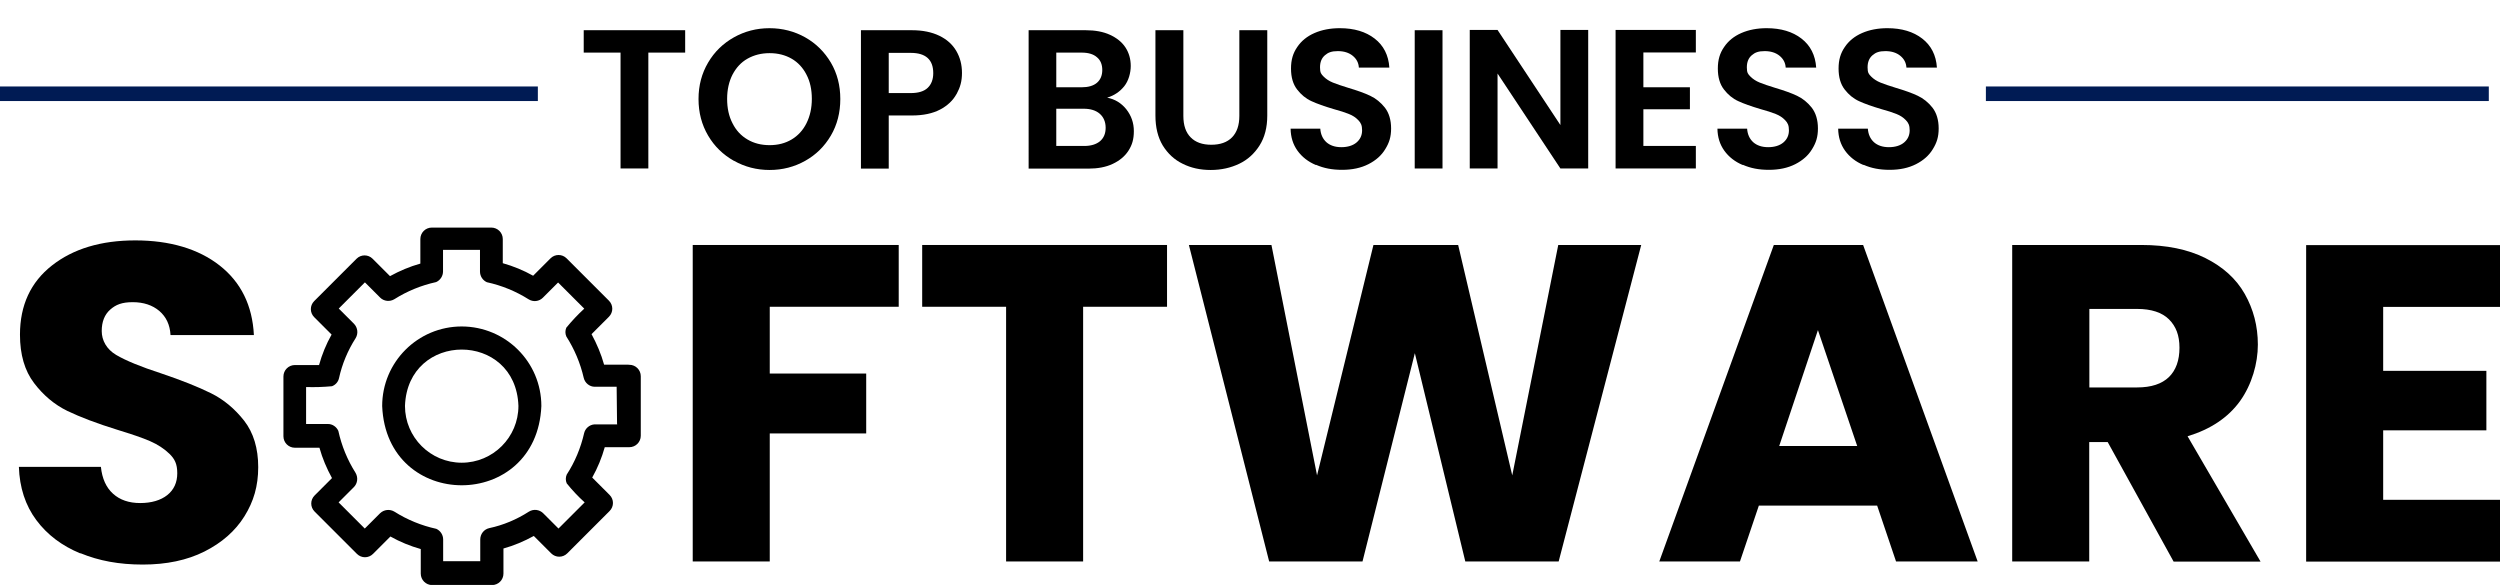 <?xml version="1.0" ?>
<svg xmlns="http://www.w3.org/2000/svg" data-name="tbs-logo" viewBox="0 0 1853.2 433.6">
	<g>
		<g>
			<g>
				<g class="cls-2">
					<g class="cls-2">
						<path class="cls-1" d="M507.9,22.4v16.6h-27.3v85.9h-20.6V39h-27.3v-16.6h75.2Z"/>
						<path class="cls-1" d="M544,119.2c-8-4.5-14.4-10.7-19.1-18.7-4.7-8-7.1-17-7.1-27.1s2.4-19,7.1-27c4.7-8,11.1-14.2,19.1-18.7,8-4.5,16.8-6.8,26.4-6.8s18.5,2.3,26.5,6.8c8,4.5,14.3,10.8,19,18.7,4.7,8,7,17,7,27s-2.3,19.1-7,27.1c-4.7,8-11,14.2-19,18.7-8,4.5-16.8,6.8-26.4,6.8s-18.4-2.3-26.4-6.8ZM586.8,103.4c4.7-2.8,8.4-6.8,11-12,2.6-5.2,4-11.2,4-18.1s-1.3-12.9-4-18c-2.6-5.1-6.3-9.1-11-11.8-4.7-2.7-10.1-4.1-16.3-4.1s-11.6,1.4-16.4,4.1c-4.8,2.7-8.4,6.7-11.1,11.8-2.6,5.1-4,11.1-4,18s1.3,12.9,4,18.1c2.6,5.2,6.3,9.2,11.1,12,4.7,2.8,10.2,4.2,16.4,4.2s11.6-1.4,16.3-4.2Z"/>
						<path class="cls-1" d="M709.1,69.6c-2.6,4.8-6.7,8.7-12.2,11.6-5.5,2.9-12.5,4.4-20.9,4.4h-17.2v39.4h-20.6V22.4h37.8c7.9,0,14.7,1.4,20.3,4.1,5.6,2.7,9.8,6.5,12.6,11.3,2.8,4.8,4.2,10.2,4.2,16.3s-1.3,10.6-3.9,15.4ZM687.7,65.1c2.7-2.6,4.1-6.2,4.1-10.9,0-10-5.6-15-16.7-15h-16.3v29.8h16.3c5.7,0,9.9-1.3,12.6-3.9Z"/>
						<path class="cls-1" d="M834.9,81c3.7,4.7,5.6,10.1,5.6,16.2s-1.3,10.3-4,14.5c-2.7,4.2-6.6,7.4-11.7,9.8-5.1,2.4-11.1,3.5-18.1,3.5h-44.2V22.4h42.3c7,0,13,1.1,18,3.4,5,2.3,8.9,5.4,11.5,9.4,2.6,4,3.9,8.6,3.9,13.7s-1.6,11-4.8,15c-3.2,4-7.4,6.9-12.7,8.5,5.8,1.1,10.5,4,14.3,8.7ZM783,64.7h18.8c4.9,0,8.7-1.1,11.3-3.3,2.6-2.2,4-5.4,4-9.5s-1.3-7.3-4-9.5c-2.6-2.3-6.4-3.4-11.3-3.4h-18.8v25.7ZM815.4,104.7c2.8-2.4,4.2-5.7,4.2-10s-1.5-7.9-4.4-10.4c-2.9-2.5-6.9-3.7-11.9-3.7h-20.3v27.6h20.7c5,0,8.9-1.2,11.7-3.5Z"/>
						<path class="cls-1" d="M877.2,22.4v63.5c0,7,1.8,12.3,5.4,15.9,3.6,3.7,8.7,5.5,15.3,5.5s11.8-1.8,15.4-5.5c3.6-3.7,5.4-9,5.4-15.9V22.4h20.7v63.3c0,8.7-1.9,16.1-5.7,22.1-3.8,6-8.8,10.6-15.1,13.6-6.3,3-13.3,4.6-21.1,4.6s-14.6-1.5-20.8-4.6c-6.2-3-11.1-7.6-14.8-13.6-3.6-6-5.4-13.4-5.4-22.1V22.4h20.6Z"/>
						<path class="cls-1" d="M975.4,122.3c-5.7-2.4-10.3-6-13.6-10.6-3.3-4.6-5-10-5.1-16.3h22c.3,4.2,1.8,7.5,4.5,10,2.7,2.4,6.4,3.7,11.1,3.7s8.6-1.2,11.3-3.5c2.7-2.3,4.1-5.3,4.1-9s-.9-5.5-2.8-7.5c-1.9-2-4.2-3.5-7-4.6-2.8-1.1-6.6-2.4-11.5-3.7-6.7-2-12.1-3.9-16.2-5.8-4.2-1.9-7.7-4.8-10.7-8.7-3-3.9-4.5-9-4.5-15.5s1.5-11.4,4.6-15.9c3-4.5,7.3-8,12.8-10.4,5.5-2.4,11.8-3.6,18.8-3.6,10.6,0,19.2,2.6,25.8,7.7,6.6,5.1,10.3,12.3,10.9,21.5h-22.6c-.2-3.5-1.7-6.4-4.5-8.7-2.8-2.3-6.5-3.5-11.1-3.5s-7.2,1-9.6,3.1c-2.4,2.1-3.6,5-3.6,9s.9,5,2.7,6.8c1.8,1.8,4.1,3.3,6.8,4.4,2.7,1.1,6.5,2.4,11.4,3.9,6.7,2,12.1,3.9,16.3,5.9,4.2,2,7.8,4.9,10.9,8.8,3,3.9,4.6,9.1,4.6,15.4s-1.4,10.6-4.3,15.3c-2.8,4.7-7,8.4-12.5,11.2-5.5,2.8-12,4.2-19.5,4.2s-13.6-1.2-19.3-3.7Z"/>
						<path class="cls-1" d="M1069.3,22.4v102.5h-20.6V22.4h20.6Z"/>
						<path class="cls-1" d="M1177.3,124.9h-20.6l-46.6-70.4v70.4h-20.6V22.2h20.6l46.6,70.5V22.2h20.6v102.7Z"/>
						<path class="cls-1" d="M1218.2,39v25.7h34.5v16.3h-34.5v27.2h38.9v16.7h-59.5V22.2h59.5v16.7h-38.9Z"/>
						<path class="cls-1" d="M1291.8,122.3c-5.7-2.4-10.3-6-13.6-10.6-3.3-4.6-5-10-5.1-16.3h22c.3,4.2,1.8,7.5,4.5,10,2.7,2.4,6.4,3.7,11.1,3.7s8.6-1.2,11.3-3.5c2.7-2.3,4.1-5.3,4.1-9s-.9-5.5-2.8-7.5c-1.9-2-4.2-3.5-7-4.6-2.8-1.1-6.6-2.4-11.5-3.7-6.7-2-12.1-3.9-16.2-5.8-4.2-1.9-7.7-4.8-10.7-8.7-3-3.9-4.5-9-4.5-15.5s1.5-11.4,4.6-15.9c3-4.5,7.3-8,12.8-10.4,5.5-2.4,11.8-3.6,18.8-3.6,10.6,0,19.2,2.6,25.8,7.7,6.6,5.1,10.3,12.3,10.9,21.5h-22.6c-.2-3.5-1.7-6.4-4.5-8.7-2.8-2.3-6.5-3.5-11.1-3.5s-7.2,1-9.6,3.1c-2.4,2.1-3.6,5-3.6,9s.9,5,2.7,6.8c1.8,1.8,4.1,3.3,6.8,4.4,2.7,1.1,6.5,2.4,11.4,3.9,6.7,2,12.1,3.9,16.3,5.9,4.2,2,7.8,4.9,10.9,8.8,3,3.9,4.6,9.1,4.6,15.4s-1.4,10.6-4.3,15.3c-2.8,4.7-7,8.4-12.5,11.2-5.5,2.8-12,4.2-19.5,4.2s-13.6-1.2-19.3-3.7Z"/>
						<path class="cls-1" d="M1381.3,122.3c-5.7-2.4-10.3-6-13.6-10.6-3.3-4.6-5-10-5.1-16.3h22c.3,4.2,1.8,7.5,4.5,10,2.7,2.4,6.4,3.7,11.1,3.7s8.6-1.2,11.3-3.5c2.7-2.3,4.1-5.3,4.1-9s-.9-5.5-2.8-7.5c-1.9-2-4.2-3.5-7-4.6-2.8-1.1-6.6-2.4-11.5-3.7-6.7-2-12.1-3.9-16.2-5.8-4.2-1.9-7.7-4.8-10.7-8.7-3-3.9-4.5-9-4.5-15.5s1.5-11.4,4.6-15.9c3-4.5,7.3-8,12.8-10.4,5.5-2.4,11.8-3.6,18.8-3.6,10.6,0,19.2,2.6,25.8,7.7,6.6,5.1,10.3,12.3,10.9,21.5h-22.6c-.2-3.5-1.7-6.4-4.5-8.7-2.8-2.3-6.5-3.5-11.1-3.5s-7.2,1-9.6,3.1c-2.4,2.1-3.6,5-3.6,9s.9,5,2.7,6.8c1.8,1.8,4.1,3.3,6.8,4.4,2.7,1.1,6.5,2.4,11.4,3.9,6.7,2,12.1,3.9,16.3,5.9,4.2,2,7.8,4.9,10.9,8.8,3,3.9,4.6,9.1,4.6,15.4s-1.4,10.6-4.3,15.3c-2.8,4.7-7,8.4-12.5,11.2-5.5,2.8-12,4.2-19.5,4.2s-13.6-1.2-19.3-3.7Z"/>
					</g>
				</g>
				<g>
					<path class="cls-1" d="M342.3,242c-32.6,0-59,26.4-59,59,3.2,78.3,114.7,78.3,118,0,0-32.6-26.4-58.9-59-59h0ZM342.3,343c-23.2,0-42.1-18.8-42.1-42.1,2-55.7,82.2-55.7,84.1,0,0,23.2-18.8,42.1-42.1,42.1h0Z"/>
					<path class="cls-1" d="M466,270.3h-18.2c-2.2-7.9-5.4-15.4-9.3-22.6l12.9-12.9c3.3-3.3,3.3-8.6,0-11.9,0,0,0,0,0,0l-31.4-31.4c-3.3-3.3-8.6-3.3-11.9,0,0,0,0,0,0,0l-12.9,12.9c-7.1-4-14.7-7.1-22.5-9.3v-17.9c0-4.7-3.8-8.5-8.5-8.5h-44.1c-4.7,0-8.5,3.8-8.5,8.5v18.2c-7.9,2.2-15.4,5.4-22.5,9.3l-12.9-12.9c-3.3-3.3-8.6-3.3-11.9,0,0,0,0,0,0,0l-31.4,31.4c-3.3,3.3-3.3,8.6,0,11.9h0c0,0,12.9,12.9,12.9,12.9-4,7.1-7.1,14.7-9.3,22.6h-17.9c-4.7,0-8.5,3.8-8.5,8.5v44.3c0,4.7,3.8,8.5,8.5,8.5h18.2c2.2,7.9,5.4,15.4,9.3,22.5l-12.9,12.9c-3.3,3.3-3.3,8.6,0,11.9,0,0,0,0,0,0l31.4,31.4c3.3,3.3,8.6,3.3,11.9,0h0c0,0,12.9-12.9,12.9-12.9,7.1,4,14.7,7.1,22.5,9.3v18.2c0,4.7,3.8,8.5,8.5,8.5h44.3c4.7,0,8.5-3.8,8.5-8.5v-18.6c7.9-2.2,15.4-5.4,22.5-9.3l12.9,12.9c3.3,3.3,8.6,3.3,11.9,0h0c0,0,31.4-31.4,31.4-31.4,3.3-3.3,3.3-8.6,0-11.9h0c0,0-12.9-12.9-12.9-12.9,4-7.1,7.1-14.7,9.3-22.5h18.2c4.7,0,8.5-3.8,8.5-8.5v-44.1c0-4.7-3.8-8.5-8.5-8.5-.1,0-.3,0-.5,0h0ZM457.5,314.6h-17c-3.6.3-6.7,3-7.5,6.5-2.5,10.9-6.8,21.3-12.9,30.7-.9,2.1-.9,4.4,0,6.5,4.1,5.1,8.5,9.8,13.3,14.1l-19.4,19.4-11.3-11.3c-2.8-2.8-7.2-3.4-10.7-1.2-9,5.8-19,10-29.4,12.2-3.9.9-6.6,4.4-6.6,8.4v16.1h-27.5v-16.1c0-3.4-2-6.5-5.1-7.9-11-2.4-21.5-6.7-31-12.7-3.4-2.1-7.8-1.6-10.7,1.2l-11.3,11.3-19.4-19.4,11.3-11.3c2.8-2.8,3.3-7.2,1.2-10.7-6-9.5-10.3-20-12.7-31-1.4-3.1-4.5-5.2-7.9-5.1h-16v-27.4c6.4.2,12.8,0,19.2-.6,2.6-1,4.6-3.2,5.2-6,2.3-10.5,6.5-20.5,12.3-29.6,2.1-3.4,1.6-7.8-1.2-10.7l-11.3-11.3,19.4-19.4,11.3,11.3c2.8,2.8,7.2,3.2,10.5,1.2,9.5-6,20-10.3,31-12.7,3.1-1.4,5.1-4.5,5.1-7.9v-16h27.4v16.1c0,3.4,2,6.5,5.1,7.9,11,2.4,21.5,6.7,31,12.7,3.4,2.1,7.7,1.6,10.5-1.2l11.3-11.3,19.4,19.4c-4.8,4.4-9.2,9.1-13.3,14.1-.9,2.1-.9,4.4,0,6.5,6,9.4,10.4,19.8,12.9,30.7.9,3.8,4.3,6.6,8.2,6.6h16.2l.3,27.2h0Z"/>
				</g>
				<path class="cls-1" d="M59.5,410.2c-13.6-5.6-24.5-13.8-32.6-24.7-8.1-10.9-12.4-24.1-12.9-39.4h60.8c.9,8.7,3.9,15.3,9,19.9,5.1,4.6,11.8,6.9,20.1,6.9s15.2-2,20.1-5.9c4.9-3.9,7.4-9.3,7.4-16.2s-1.9-10.6-5.8-14.4-8.7-6.9-14.4-9.4c-5.7-2.5-13.8-5.2-24.2-8.4-15.2-4.7-27.5-9.4-37.1-14-9.6-4.7-17.8-11.6-24.7-20.7-6.9-9.1-10.4-21-10.4-35.8,0-21.8,7.9-38.9,23.7-51.3,15.8-12.4,36.4-18.6,61.8-18.6s46.7,6.2,62.5,18.6c15.8,12.4,24.3,29.6,25.4,51.6h-61.8c-.4-7.6-3.2-13.5-8.3-17.9-5.1-4.3-11.7-6.5-19.7-6.5s-12.5,1.8-16.7,5.5c-4.2,3.7-6.3,9-6.3,15.9s3.6,13.5,10.7,17.7c7.1,4.2,18.3,8.8,33.4,13.7,15.1,5.1,27.4,10,36.9,14.7,9.5,4.7,17.6,11.5,24.6,20.4,6.9,8.9,10.4,20.4,10.4,34.4s-3.4,25.5-10.2,36.4c-6.8,10.9-16.7,19.6-29.6,26.1-12.9,6.5-28.2,9.7-45.8,9.7s-32.5-2.8-46.1-8.4h0Z"/>
				<path class="cls-1" d="M666.2,181.6v45.8h-95.6v49.5h71.5v44.4h-71.5v94.9h-57.1v-234.6h152.7,0Z"/>
				<path class="cls-1" d="M865.1,181.6v45.8h-62.2v188.8h-57.1v-188.8h-62.2v-45.8h181.5Z"/>
				<path class="cls-1" d="M1216.6,181.6l-61.2,234.6h-69.2l-37.4-154.4-38.8,154.4h-69.2l-59.5-234.6h61.2l33.8,170.8,41.8-170.8h62.8l40.1,170.8,34.1-170.8h61.5Z"/>
				<path class="cls-1" d="M1391.4,374.8h-87.6l-14,41.4h-59.8l84.9-234.6h66.2l84.9,234.6h-60.5l-14-41.4ZM1376.7,330.6l-29.1-85.9-28.7,85.9h57.8,0Z"/>
				<path class="cls-1" d="M1611.2,416.2l-48.8-88.5h-13.7v88.5h-57.1v-234.6h95.9c18.5,0,34.2,3.2,47.3,9.7,13,6.5,22.8,15.3,29.2,26.6s9.7,23.8,9.7,37.6-4.4,29.5-13.2,41.8c-8.8,12.2-21.8,20.9-38.9,26.1l54.1,92.9h-64.5ZM1548.8,287.2h35.4c10.5,0,18.3-2.6,23.6-7.7,5.2-5.1,7.8-12.4,7.8-21.7s-2.6-15.9-7.8-21.1c-5.2-5.1-13.1-7.7-23.6-7.7h-35.4v58.1h0Z"/>
				<path class="cls-1" d="M1766.6,227.4v47.5h76.5v44.1h-76.5v51.5h86.6v45.8h-143.7v-234.6h143.7v45.8h-86.6,0Z"/>
				<rect class="cls-1" x="1472.1" y="64.1" width="372.8" height="10.8" fill="#001b54"/>
				<rect class="cls-1" y="64.1" width="398.7" height="10.8" fill="#001b54"/>
			</g>
		</g>
	</g>
</svg>